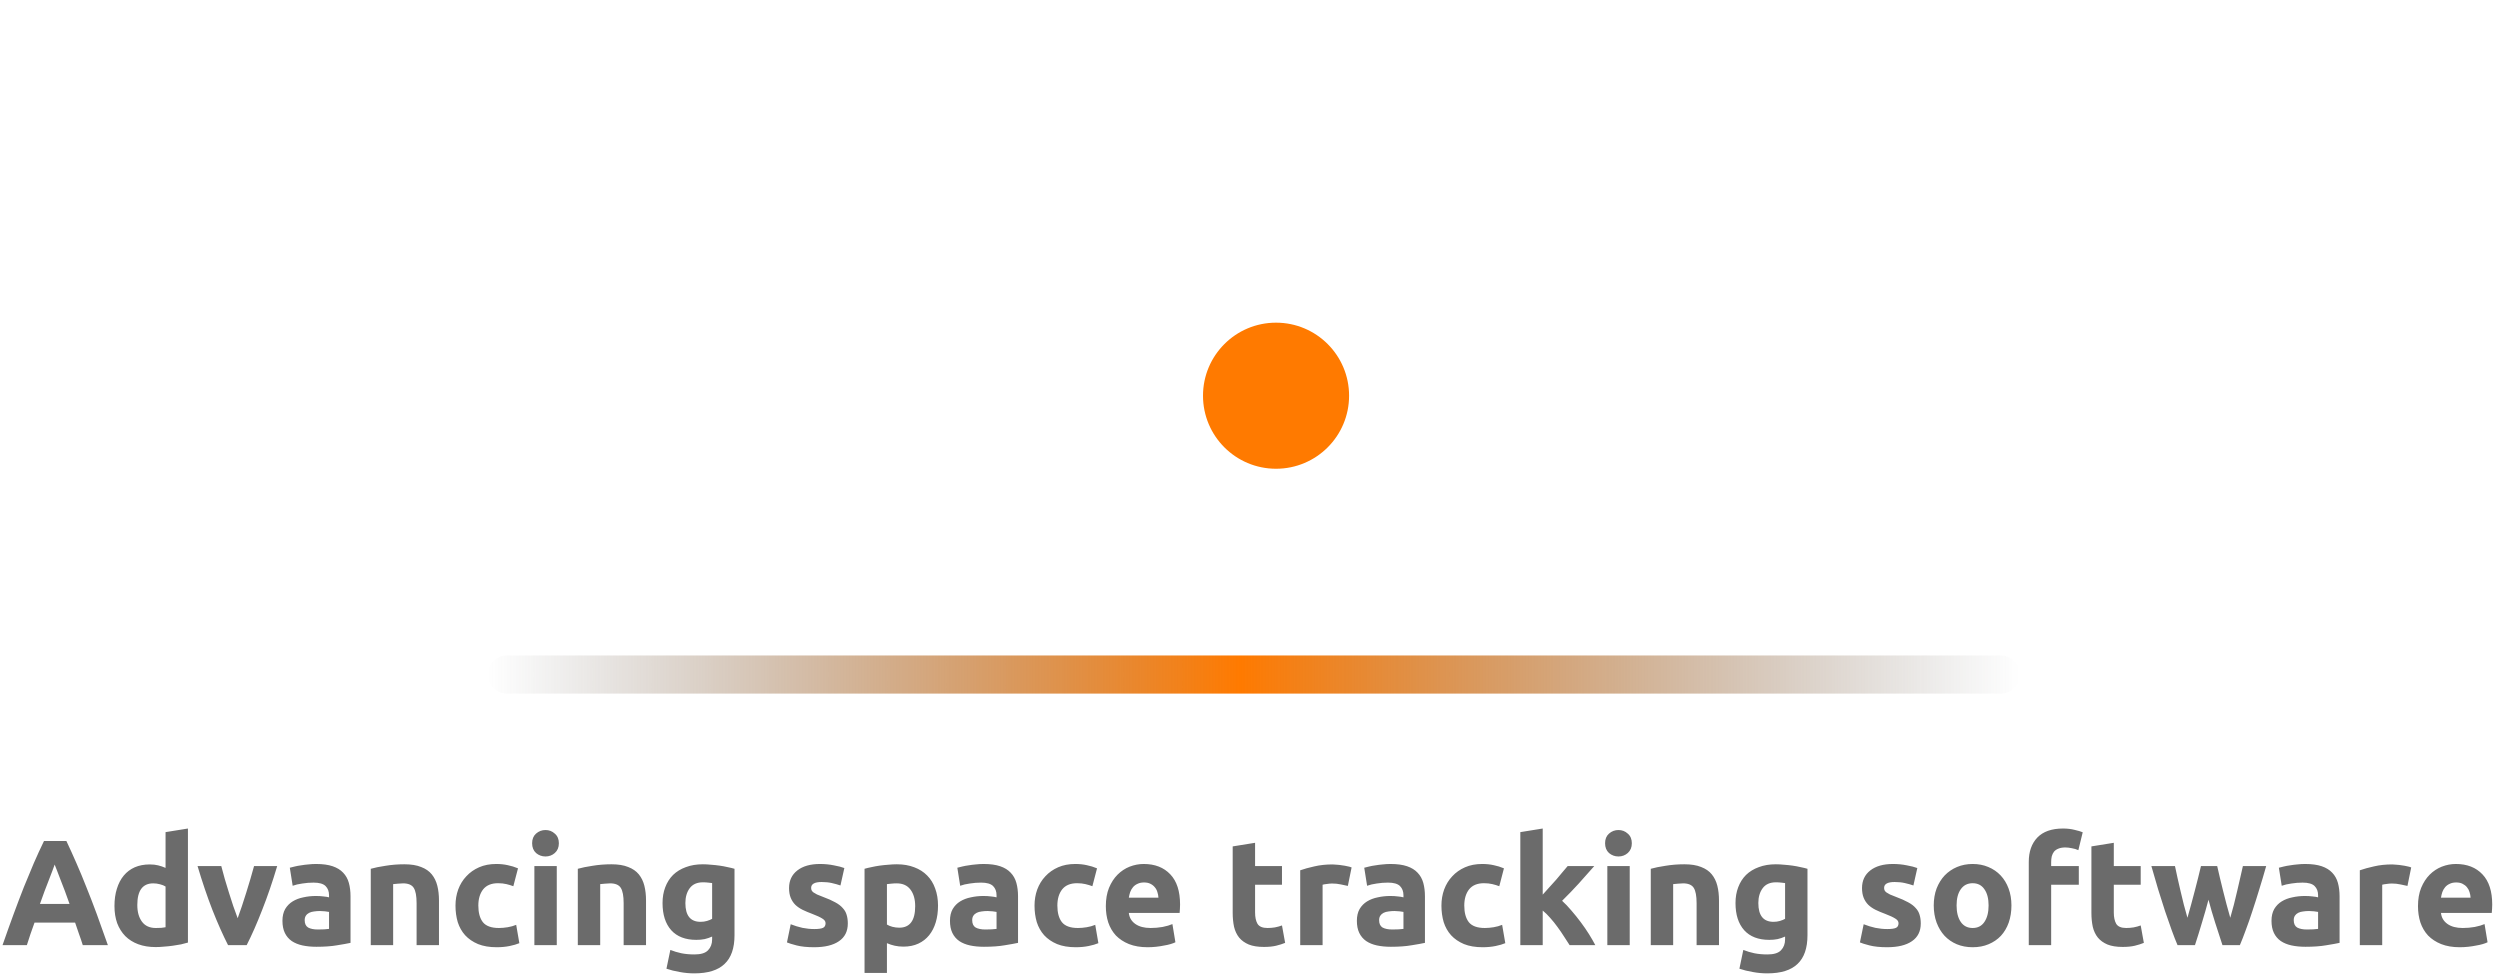 <svg width="328" height="128" viewBox="0 0 328 128" fill="none" xmlns="http://www.w3.org/2000/svg">
<g filter="url(#filter0_d)">
<path d="M133.447 33.385C135.096 33.385 136.451 33.974 137.629 35.152C138.748 36.33 139.396 37.685 139.396 39.275C139.396 40.1 139.219 40.866 138.925 41.572C138.63 42.338 138.218 42.927 137.688 43.458C137.158 43.988 136.51 44.4 135.744 44.694C135.037 44.989 134.271 45.107 133.447 45.107V53C137.276 53 140.515 51.645 143.166 48.995C145.876 46.285 147.23 43.045 147.23 39.275C147.23 35.505 145.876 32.266 143.166 29.556C140.515 26.905 137.276 25.55 133.447 25.55H121.725C120.017 25.55 118.662 24.962 117.484 23.783C116.364 22.605 115.834 21.25 115.834 19.601C115.834 18.835 115.952 18.07 116.247 17.363C116.541 16.656 116.953 16.008 117.484 15.478C118.073 14.889 118.662 14.476 119.427 14.182C120.134 13.887 120.9 13.77 121.725 13.77V5.876C117.896 5.876 114.656 7.231 112.006 9.941C109.355 12.65 108 15.831 108 19.601C108 23.43 109.355 26.67 112.006 29.379C114.656 32.03 117.896 33.385 121.725 33.385H133.447ZM193.835 33.385C195.485 33.385 196.839 33.974 198.018 35.152C199.137 36.33 199.785 37.685 199.785 39.275C199.785 40.1 199.608 40.866 199.313 41.572C199.019 42.338 198.607 42.927 198.076 43.458C197.546 43.988 196.898 44.4 196.133 44.694C195.426 44.989 194.66 45.107 193.835 45.107V53C197.664 53 200.904 51.645 203.555 48.995C206.264 46.285 207.619 43.045 207.619 39.275C207.619 35.505 206.264 32.266 203.555 29.556C200.904 26.905 197.664 25.55 193.835 25.55H182.113C180.405 25.55 179.05 24.962 177.872 23.783C176.753 22.605 176.223 21.25 176.223 19.601C176.223 18.835 176.341 18.07 176.635 17.363C176.93 16.656 177.342 16.008 177.872 15.478C178.461 14.889 179.05 14.476 179.816 14.182C180.523 13.887 181.289 13.77 182.113 13.77V5.876C178.285 5.876 175.045 7.231 172.394 9.941C169.743 12.65 168.389 15.831 168.389 19.601C168.389 23.43 169.743 26.67 172.394 29.379C175.045 32.03 178.285 33.385 182.113 33.385H193.835Z" fill="white"/>
<circle cx="167.417" cy="47.917" r="9.583" fill="#FF7A00"/>
</g>
<path d="M10.859 124C10.715 123.527 10.55 123.041 10.366 122.541C10.195 122.042 10.025 121.542 9.854 121.043H4.531C4.36 121.542 4.183 122.042 3.999 122.541C3.828 123.041 3.67 123.527 3.525 124H0.332C0.844 122.528 1.331 121.168 1.791 119.919C2.251 118.671 2.697 117.494 3.131 116.39C3.578 115.286 4.012 114.241 4.432 113.256C4.866 112.257 5.313 111.284 5.773 110.338H8.71C9.157 111.284 9.597 112.257 10.031 113.256C10.465 114.241 10.899 115.286 11.332 116.39C11.779 117.494 12.233 118.671 12.693 119.919C13.153 121.168 13.639 122.528 14.152 124H10.859ZM7.173 113.433C7.107 113.63 7.008 113.9 6.877 114.241C6.745 114.583 6.594 114.977 6.423 115.424C6.253 115.871 6.062 116.364 5.852 116.903C5.655 117.442 5.451 118.007 5.241 118.598H9.124C8.914 118.007 8.71 117.442 8.513 116.903C8.316 116.364 8.125 115.871 7.941 115.424C7.771 114.977 7.619 114.583 7.488 114.241C7.357 113.9 7.251 113.63 7.173 113.433ZM18.015 118.736C18.015 119.643 18.218 120.373 18.626 120.925C19.033 121.477 19.638 121.753 20.44 121.753C20.702 121.753 20.946 121.746 21.169 121.733C21.392 121.707 21.576 121.68 21.721 121.654V116.311C21.537 116.193 21.294 116.095 20.992 116.016C20.702 115.937 20.407 115.897 20.104 115.897C18.711 115.897 18.015 116.844 18.015 118.736ZM24.658 123.665C24.396 123.744 24.093 123.823 23.752 123.901C23.41 123.967 23.048 124.026 22.667 124.079C22.299 124.131 21.918 124.171 21.524 124.197C21.143 124.237 20.775 124.256 20.42 124.256C19.566 124.256 18.803 124.131 18.133 123.882C17.463 123.632 16.898 123.277 16.438 122.817C15.978 122.344 15.623 121.779 15.373 121.122C15.136 120.451 15.018 119.702 15.018 118.874C15.018 118.033 15.123 117.277 15.334 116.607C15.544 115.924 15.846 115.345 16.24 114.872C16.635 114.399 17.114 114.038 17.68 113.788C18.258 113.538 18.915 113.413 19.651 113.413C20.058 113.413 20.42 113.453 20.735 113.532C21.064 113.611 21.392 113.722 21.721 113.867V109.175L24.658 108.702V123.665ZM29.92 124C29.25 122.686 28.566 121.148 27.87 119.387C27.186 117.626 26.536 115.707 25.918 113.63H29.033C29.164 114.143 29.315 114.701 29.486 115.306C29.67 115.897 29.854 116.502 30.038 117.12C30.235 117.724 30.426 118.316 30.61 118.894C30.807 119.472 30.998 119.998 31.182 120.471C31.353 119.998 31.537 119.472 31.734 118.894C31.931 118.316 32.121 117.724 32.305 117.12C32.503 116.502 32.687 115.897 32.857 115.306C33.041 114.701 33.199 114.143 33.331 113.63H36.367C35.749 115.707 35.092 117.626 34.395 119.387C33.712 121.148 33.035 122.686 32.365 124H29.92ZM41.71 121.95C41.999 121.95 42.275 121.943 42.538 121.93C42.801 121.917 43.011 121.897 43.169 121.871V119.643C43.05 119.617 42.873 119.591 42.636 119.564C42.4 119.538 42.183 119.525 41.986 119.525C41.71 119.525 41.447 119.545 41.197 119.584C40.961 119.61 40.751 119.669 40.566 119.761C40.383 119.853 40.238 119.978 40.133 120.136C40.028 120.294 39.975 120.491 39.975 120.727C39.975 121.187 40.126 121.509 40.428 121.693C40.744 121.864 41.171 121.95 41.71 121.95ZM41.473 113.354C42.341 113.354 43.064 113.453 43.642 113.65C44.22 113.847 44.68 114.13 45.022 114.498C45.377 114.866 45.627 115.313 45.771 115.838C45.916 116.364 45.988 116.949 45.988 117.593V123.704C45.567 123.796 44.983 123.901 44.233 124.02C43.484 124.151 42.577 124.217 41.513 124.217C40.843 124.217 40.231 124.158 39.679 124.039C39.141 123.921 38.674 123.731 38.28 123.468C37.885 123.192 37.583 122.837 37.373 122.403C37.163 121.969 37.057 121.437 37.057 120.806C37.057 120.202 37.176 119.689 37.412 119.269C37.662 118.848 37.99 118.513 38.398 118.263C38.805 118.013 39.272 117.836 39.798 117.731C40.323 117.613 40.869 117.553 41.434 117.553C41.815 117.553 42.15 117.573 42.439 117.613C42.742 117.639 42.985 117.678 43.169 117.731V117.455C43.169 116.955 43.018 116.555 42.715 116.252C42.413 115.95 41.887 115.799 41.138 115.799C40.639 115.799 40.146 115.838 39.66 115.917C39.173 115.983 38.753 116.081 38.398 116.213L38.023 113.847C38.194 113.795 38.404 113.742 38.654 113.689C38.917 113.624 39.2 113.571 39.502 113.532C39.804 113.479 40.12 113.44 40.448 113.413C40.79 113.374 41.132 113.354 41.473 113.354ZM48.644 113.985C49.144 113.841 49.788 113.709 50.576 113.591C51.365 113.459 52.193 113.394 53.06 113.394C53.941 113.394 54.67 113.512 55.248 113.749C55.84 113.972 56.306 114.294 56.648 114.715C56.99 115.135 57.233 115.635 57.377 116.213C57.522 116.791 57.594 117.435 57.594 118.145V124H54.657V118.5C54.657 117.553 54.532 116.883 54.282 116.489C54.033 116.095 53.566 115.897 52.883 115.897C52.672 115.897 52.449 115.911 52.212 115.937C51.976 115.95 51.766 115.97 51.581 115.996V124H48.644V113.985ZM59.76 118.815C59.76 118.066 59.879 117.363 60.115 116.706C60.365 116.035 60.72 115.457 61.18 114.971C61.64 114.471 62.198 114.077 62.855 113.788C63.513 113.499 64.262 113.354 65.103 113.354C65.655 113.354 66.161 113.407 66.621 113.512C67.081 113.604 67.528 113.742 67.962 113.926L67.35 116.272C67.074 116.167 66.772 116.075 66.444 115.996C66.115 115.917 65.747 115.878 65.34 115.878C64.472 115.878 63.822 116.147 63.388 116.686C62.967 117.225 62.757 117.935 62.757 118.815C62.757 119.748 62.954 120.471 63.348 120.984C63.756 121.496 64.459 121.753 65.458 121.753C65.813 121.753 66.194 121.72 66.601 121.654C67.009 121.588 67.383 121.483 67.725 121.339L68.139 123.744C67.797 123.888 67.37 124.013 66.858 124.118C66.345 124.223 65.78 124.276 65.162 124.276C64.216 124.276 63.401 124.138 62.718 123.862C62.034 123.573 61.469 123.185 61.022 122.699C60.588 122.213 60.266 121.641 60.056 120.984C59.859 120.313 59.76 119.591 59.76 118.815ZM73.048 124H70.11V113.63H73.048V124ZM73.324 110.634C73.324 111.173 73.146 111.6 72.791 111.915C72.45 112.217 72.042 112.369 71.569 112.369C71.096 112.369 70.682 112.217 70.327 111.915C69.986 111.6 69.815 111.173 69.815 110.634C69.815 110.095 69.986 109.674 70.327 109.372C70.682 109.057 71.096 108.899 71.569 108.899C72.042 108.899 72.45 109.057 72.791 109.372C73.146 109.674 73.324 110.095 73.324 110.634ZM75.809 113.985C76.308 113.841 76.952 113.709 77.741 113.591C78.53 113.459 79.358 113.394 80.225 113.394C81.106 113.394 81.835 113.512 82.413 113.749C83.005 113.972 83.471 114.294 83.813 114.715C84.155 115.135 84.398 115.635 84.542 116.213C84.687 116.791 84.759 117.435 84.759 118.145V124H81.822V118.5C81.822 117.553 81.697 116.883 81.447 116.489C81.198 116.095 80.731 115.897 80.048 115.897C79.837 115.897 79.614 115.911 79.377 115.937C79.141 115.95 78.93 115.97 78.746 115.996V124H75.809V113.985ZM89.922 118.48C89.922 120.123 90.585 120.944 91.913 120.944C92.215 120.944 92.498 120.905 92.761 120.826C93.023 120.747 93.247 120.655 93.431 120.55V115.858C93.286 115.832 93.115 115.812 92.918 115.799C92.721 115.773 92.491 115.759 92.228 115.759C91.453 115.759 90.875 116.016 90.493 116.528C90.112 117.041 89.922 117.691 89.922 118.48ZM96.368 122.699C96.368 124.394 95.935 125.649 95.067 126.464C94.213 127.292 92.885 127.706 91.085 127.706C90.454 127.706 89.823 127.647 89.192 127.529C88.561 127.424 87.977 127.279 87.438 127.095L87.95 124.631C88.41 124.815 88.89 124.959 89.389 125.065C89.902 125.17 90.48 125.222 91.124 125.222C91.966 125.222 92.557 125.038 92.899 124.67C93.254 124.302 93.431 123.829 93.431 123.251V122.876C93.115 123.021 92.787 123.133 92.445 123.211C92.117 123.277 91.755 123.31 91.361 123.31C89.928 123.31 88.831 122.889 88.069 122.048C87.306 121.194 86.925 120.005 86.925 118.48C86.925 117.718 87.043 117.028 87.28 116.41C87.517 115.779 87.858 115.24 88.305 114.793C88.765 114.347 89.324 114.005 89.981 113.768C90.638 113.519 91.381 113.394 92.209 113.394C92.564 113.394 92.925 113.413 93.293 113.453C93.674 113.479 94.049 113.519 94.417 113.571C94.785 113.624 95.133 113.689 95.462 113.768C95.803 113.834 96.106 113.906 96.368 113.985V122.699ZM106.836 121.891C107.375 121.891 107.756 121.838 107.98 121.733C108.203 121.628 108.315 121.424 108.315 121.122C108.315 120.885 108.17 120.681 107.881 120.511C107.592 120.327 107.152 120.123 106.56 119.899C106.1 119.729 105.68 119.551 105.299 119.367C104.931 119.183 104.615 118.966 104.352 118.717C104.089 118.454 103.886 118.145 103.741 117.79C103.597 117.435 103.524 117.008 103.524 116.509C103.524 115.536 103.886 114.767 104.609 114.202C105.331 113.637 106.324 113.354 107.585 113.354C108.216 113.354 108.821 113.413 109.399 113.532C109.977 113.637 110.437 113.755 110.779 113.887L110.267 116.173C109.925 116.055 109.55 115.95 109.143 115.858C108.749 115.766 108.302 115.72 107.802 115.72C106.882 115.72 106.422 115.976 106.422 116.489C106.422 116.607 106.442 116.712 106.481 116.804C106.521 116.896 106.6 116.988 106.718 117.08C106.836 117.159 106.994 117.251 107.191 117.356C107.401 117.448 107.664 117.553 107.98 117.672C108.624 117.908 109.156 118.145 109.577 118.381C109.997 118.605 110.326 118.855 110.562 119.131C110.812 119.393 110.983 119.689 111.075 120.018C111.18 120.346 111.233 120.727 111.233 121.161C111.233 122.186 110.845 122.962 110.069 123.487C109.307 124.013 108.223 124.276 106.817 124.276C105.897 124.276 105.128 124.197 104.51 124.039C103.905 123.882 103.485 123.75 103.248 123.645L103.741 121.26C104.241 121.457 104.753 121.615 105.279 121.733C105.805 121.838 106.324 121.891 106.836 121.891ZM120.072 118.894C120.072 117.987 119.868 117.264 119.46 116.725C119.053 116.173 118.448 115.897 117.647 115.897C117.384 115.897 117.141 115.911 116.917 115.937C116.694 115.95 116.51 115.97 116.365 115.996V121.299C116.549 121.417 116.786 121.516 117.075 121.595C117.377 121.674 117.68 121.713 117.982 121.713C119.375 121.713 120.072 120.773 120.072 118.894ZM123.068 118.815C123.068 119.617 122.97 120.346 122.772 121.003C122.575 121.661 122.286 122.226 121.905 122.699C121.524 123.172 121.051 123.54 120.486 123.803C119.92 124.066 119.27 124.197 118.534 124.197C118.126 124.197 117.745 124.158 117.39 124.079C117.036 124 116.694 123.888 116.365 123.744V127.647H113.428V113.985C113.691 113.906 113.993 113.834 114.335 113.768C114.676 113.689 115.031 113.624 115.399 113.571C115.78 113.519 116.162 113.479 116.543 113.453C116.937 113.413 117.312 113.394 117.666 113.394C118.521 113.394 119.283 113.525 119.953 113.788C120.624 114.038 121.189 114.399 121.649 114.872C122.109 115.332 122.457 115.897 122.694 116.568C122.943 117.238 123.068 117.987 123.068 118.815ZM129.288 121.95C129.577 121.95 129.853 121.943 130.116 121.93C130.379 121.917 130.589 121.897 130.747 121.871V119.643C130.629 119.617 130.451 119.591 130.215 119.564C129.978 119.538 129.761 119.525 129.564 119.525C129.288 119.525 129.025 119.545 128.776 119.584C128.539 119.61 128.329 119.669 128.145 119.761C127.961 119.853 127.816 119.978 127.711 120.136C127.606 120.294 127.553 120.491 127.553 120.727C127.553 121.187 127.705 121.509 128.007 121.693C128.322 121.864 128.749 121.95 129.288 121.95ZM129.052 113.354C129.919 113.354 130.642 113.453 131.22 113.65C131.799 113.847 132.259 114.13 132.6 114.498C132.955 114.866 133.205 115.313 133.349 115.838C133.494 116.364 133.566 116.949 133.566 117.593V123.704C133.146 123.796 132.561 123.901 131.812 124.02C131.063 124.151 130.156 124.217 129.091 124.217C128.421 124.217 127.81 124.158 127.258 124.039C126.719 123.921 126.252 123.731 125.858 123.468C125.464 123.192 125.161 122.837 124.951 122.403C124.741 121.969 124.636 121.437 124.636 120.806C124.636 120.202 124.754 119.689 124.991 119.269C125.24 118.848 125.569 118.513 125.976 118.263C126.384 118.013 126.85 117.836 127.376 117.731C127.902 117.613 128.447 117.553 129.012 117.553C129.393 117.553 129.729 117.573 130.018 117.613C130.32 117.639 130.563 117.678 130.747 117.731V117.455C130.747 116.955 130.596 116.555 130.294 116.252C129.991 115.95 129.466 115.799 128.717 115.799C128.217 115.799 127.724 115.838 127.238 115.917C126.752 115.983 126.331 116.081 125.976 116.213L125.602 113.847C125.773 113.795 125.983 113.742 126.233 113.689C126.495 113.624 126.778 113.571 127.08 113.532C127.383 113.479 127.698 113.44 128.027 113.413C128.368 113.374 128.71 113.354 129.052 113.354ZM135.73 118.815C135.73 118.066 135.848 117.363 136.084 116.706C136.334 116.035 136.689 115.457 137.149 114.971C137.609 114.471 138.168 114.077 138.825 113.788C139.482 113.499 140.231 113.354 141.072 113.354C141.624 113.354 142.13 113.407 142.59 113.512C143.05 113.604 143.497 113.742 143.931 113.926L143.32 116.272C143.044 116.167 142.741 116.075 142.413 115.996C142.084 115.917 141.716 115.878 141.309 115.878C140.441 115.878 139.791 116.147 139.357 116.686C138.936 117.225 138.726 117.935 138.726 118.815C138.726 119.748 138.923 120.471 139.318 120.984C139.725 121.496 140.428 121.753 141.427 121.753C141.782 121.753 142.163 121.72 142.57 121.654C142.978 121.588 143.352 121.483 143.694 121.339L144.108 123.744C143.766 123.888 143.339 124.013 142.827 124.118C142.314 124.223 141.749 124.276 141.131 124.276C140.185 124.276 139.37 124.138 138.687 123.862C138.003 123.573 137.438 123.185 136.991 122.699C136.558 122.213 136.236 121.641 136.025 120.984C135.828 120.313 135.73 119.591 135.73 118.815ZM145.086 118.894C145.086 117.974 145.224 117.172 145.5 116.489C145.789 115.792 146.164 115.214 146.624 114.754C147.084 114.294 147.61 113.946 148.201 113.709C148.806 113.473 149.423 113.354 150.054 113.354C151.526 113.354 152.689 113.808 153.544 114.715C154.398 115.608 154.825 116.929 154.825 118.677C154.825 118.848 154.819 119.039 154.805 119.249C154.792 119.446 154.779 119.623 154.766 119.781H148.103C148.168 120.386 148.451 120.865 148.95 121.22C149.45 121.575 150.12 121.753 150.961 121.753C151.5 121.753 152.026 121.707 152.538 121.615C153.064 121.509 153.491 121.385 153.82 121.24L154.214 123.625C154.056 123.704 153.846 123.783 153.583 123.862C153.32 123.941 153.025 124.007 152.696 124.059C152.381 124.125 152.039 124.177 151.671 124.217C151.303 124.256 150.935 124.276 150.567 124.276C149.634 124.276 148.819 124.138 148.122 123.862C147.439 123.586 146.867 123.211 146.407 122.738C145.96 122.252 145.625 121.68 145.402 121.023C145.191 120.366 145.086 119.656 145.086 118.894ZM151.986 117.77C151.973 117.521 151.927 117.277 151.848 117.041C151.783 116.804 151.671 116.594 151.513 116.41C151.369 116.226 151.178 116.075 150.941 115.957C150.718 115.838 150.435 115.779 150.094 115.779C149.765 115.779 149.483 115.838 149.246 115.957C149.009 116.062 148.812 116.206 148.655 116.39C148.497 116.574 148.372 116.791 148.28 117.041C148.201 117.277 148.142 117.521 148.103 117.77H151.986ZM161.729 111.048L164.667 110.575V113.63H168.196V116.075H164.667V119.722C164.667 120.34 164.772 120.833 164.982 121.201C165.206 121.569 165.646 121.753 166.303 121.753C166.619 121.753 166.941 121.726 167.269 121.674C167.611 121.608 167.92 121.523 168.196 121.417L168.61 123.704C168.255 123.849 167.861 123.974 167.427 124.079C166.993 124.184 166.461 124.237 165.83 124.237C165.028 124.237 164.365 124.131 163.839 123.921C163.313 123.698 162.893 123.395 162.577 123.014C162.262 122.62 162.038 122.147 161.907 121.595C161.789 121.043 161.729 120.432 161.729 119.761V111.048ZM176.837 116.233C176.574 116.167 176.265 116.101 175.911 116.035C175.556 115.957 175.175 115.917 174.767 115.917C174.583 115.917 174.36 115.937 174.097 115.976C173.847 116.003 173.657 116.035 173.525 116.075V124H170.588V114.182C171.113 113.998 171.731 113.827 172.441 113.67C173.164 113.499 173.965 113.413 174.846 113.413C175.004 113.413 175.194 113.427 175.418 113.453C175.641 113.466 175.865 113.492 176.088 113.532C176.311 113.558 176.535 113.597 176.758 113.65C176.982 113.689 177.172 113.742 177.33 113.808L176.837 116.233ZM182.675 121.95C182.964 121.95 183.24 121.943 183.503 121.93C183.766 121.917 183.976 121.897 184.134 121.871V119.643C184.015 119.617 183.838 119.591 183.601 119.564C183.365 119.538 183.148 119.525 182.951 119.525C182.675 119.525 182.412 119.545 182.162 119.584C181.926 119.61 181.715 119.669 181.531 119.761C181.347 119.853 181.203 119.978 181.098 120.136C180.992 120.294 180.94 120.491 180.94 120.727C180.94 121.187 181.091 121.509 181.393 121.693C181.709 121.864 182.136 121.95 182.675 121.95ZM182.438 113.354C183.306 113.354 184.028 113.453 184.607 113.65C185.185 113.847 185.645 114.13 185.987 114.498C186.342 114.866 186.591 115.313 186.736 115.838C186.88 116.364 186.953 116.949 186.953 117.593V123.704C186.532 123.796 185.947 123.901 185.198 124.02C184.449 124.151 183.542 124.217 182.478 124.217C181.807 124.217 181.196 124.158 180.644 124.039C180.105 123.921 179.639 123.731 179.244 123.468C178.85 123.192 178.548 122.837 178.338 122.403C178.127 121.969 178.022 121.437 178.022 120.806C178.022 120.202 178.14 119.689 178.377 119.269C178.627 118.848 178.955 118.513 179.363 118.263C179.77 118.013 180.237 117.836 180.762 117.731C181.288 117.613 181.834 117.553 182.399 117.553C182.78 117.553 183.115 117.573 183.404 117.613C183.706 117.639 183.95 117.678 184.134 117.731V117.455C184.134 116.955 183.982 116.555 183.68 116.252C183.378 115.95 182.852 115.799 182.103 115.799C181.604 115.799 181.111 115.838 180.624 115.917C180.138 115.983 179.718 116.081 179.363 116.213L178.988 113.847C179.159 113.795 179.369 113.742 179.619 113.689C179.882 113.624 180.164 113.571 180.467 113.532C180.769 113.479 181.084 113.44 181.413 113.413C181.755 113.374 182.096 113.354 182.438 113.354ZM189.116 118.815C189.116 118.066 189.234 117.363 189.471 116.706C189.721 116.035 190.075 115.457 190.535 114.971C190.995 114.471 191.554 114.077 192.211 113.788C192.868 113.499 193.617 113.354 194.459 113.354C195.011 113.354 195.517 113.407 195.977 113.512C196.437 113.604 196.883 113.742 197.317 113.926L196.706 116.272C196.43 116.167 196.128 116.075 195.799 115.996C195.471 115.917 195.103 115.878 194.695 115.878C193.828 115.878 193.177 116.147 192.743 116.686C192.323 117.225 192.113 117.935 192.113 118.815C192.113 119.748 192.31 120.471 192.704 120.984C193.111 121.496 193.815 121.753 194.813 121.753C195.168 121.753 195.549 121.72 195.957 121.654C196.364 121.588 196.739 121.483 197.081 121.339L197.495 123.744C197.153 123.888 196.726 124.013 196.213 124.118C195.701 124.223 195.135 124.276 194.518 124.276C193.571 124.276 192.757 124.138 192.073 123.862C191.39 123.573 190.825 123.185 190.378 122.699C189.944 122.213 189.622 121.641 189.412 120.984C189.215 120.313 189.116 119.591 189.116 118.815ZM202.404 117.376C202.693 117.061 202.988 116.732 203.291 116.39C203.606 116.049 203.908 115.713 204.198 115.385C204.487 115.043 204.756 114.721 205.006 114.419C205.269 114.117 205.492 113.854 205.676 113.63H209.166C208.469 114.432 207.786 115.201 207.115 115.937C206.458 116.66 205.735 117.409 204.947 118.184C205.341 118.539 205.748 118.966 206.169 119.466C206.59 119.952 206.997 120.458 207.391 120.984C207.786 121.509 208.147 122.035 208.476 122.561C208.804 123.087 209.08 123.566 209.304 124H205.932C205.722 123.658 205.479 123.284 205.203 122.876C204.94 122.456 204.658 122.042 204.355 121.634C204.053 121.214 203.731 120.813 203.389 120.432C203.061 120.051 202.732 119.729 202.404 119.466V124H199.466V109.175L202.404 108.702V117.376ZM213.82 124H210.883V113.63H213.82V124ZM214.096 110.634C214.096 111.173 213.919 111.6 213.564 111.915C213.222 112.217 212.815 112.369 212.341 112.369C211.868 112.369 211.454 112.217 211.099 111.915C210.758 111.6 210.587 111.173 210.587 110.634C210.587 110.095 210.758 109.674 211.099 109.372C211.454 109.057 211.868 108.899 212.341 108.899C212.815 108.899 213.222 109.057 213.564 109.372C213.919 109.674 214.096 110.095 214.096 110.634ZM216.581 113.985C217.081 113.841 217.725 113.709 218.513 113.591C219.302 113.459 220.13 113.394 220.997 113.394C221.878 113.394 222.607 113.512 223.186 113.749C223.777 113.972 224.244 114.294 224.585 114.715C224.927 115.135 225.17 115.635 225.315 116.213C225.459 116.791 225.532 117.435 225.532 118.145V124H222.594V118.5C222.594 117.553 222.469 116.883 222.22 116.489C221.97 116.095 221.503 115.897 220.82 115.897C220.61 115.897 220.386 115.911 220.15 115.937C219.913 115.95 219.703 115.97 219.519 115.996V124H216.581V113.985ZM230.694 118.48C230.694 120.123 231.358 120.944 232.685 120.944C232.988 120.944 233.27 120.905 233.533 120.826C233.796 120.747 234.019 120.655 234.203 120.55V115.858C234.059 115.832 233.888 115.812 233.691 115.799C233.494 115.773 233.264 115.759 233.001 115.759C232.225 115.759 231.647 116.016 231.266 116.528C230.885 117.041 230.694 117.691 230.694 118.48ZM237.141 122.699C237.141 124.394 236.707 125.649 235.84 126.464C234.985 127.292 233.658 127.706 231.857 127.706C231.226 127.706 230.596 127.647 229.965 127.529C229.334 127.424 228.749 127.279 228.21 127.095L228.723 124.631C229.183 124.815 229.662 124.959 230.162 125.065C230.674 125.17 231.253 125.222 231.897 125.222C232.738 125.222 233.329 125.038 233.671 124.67C234.026 124.302 234.203 123.829 234.203 123.251V122.876C233.888 123.021 233.559 123.133 233.218 123.211C232.889 123.277 232.528 123.31 232.133 123.31C230.701 123.31 229.603 122.889 228.841 122.048C228.079 121.194 227.698 120.005 227.698 118.48C227.698 117.718 227.816 117.028 228.052 116.41C228.289 115.779 228.631 115.24 229.078 114.793C229.538 114.347 230.096 114.005 230.753 113.768C231.41 113.519 232.153 113.394 232.981 113.394C233.336 113.394 233.697 113.413 234.065 113.453C234.446 113.479 234.821 113.519 235.189 113.571C235.557 113.624 235.905 113.689 236.234 113.768C236.576 113.834 236.878 113.906 237.141 113.985V122.699ZM247.609 121.891C248.148 121.891 248.529 121.838 248.752 121.733C248.976 121.628 249.087 121.424 249.087 121.122C249.087 120.885 248.943 120.681 248.654 120.511C248.364 120.327 247.924 120.123 247.333 119.899C246.873 119.729 246.452 119.551 246.071 119.367C245.703 119.183 245.388 118.966 245.125 118.717C244.862 118.454 244.658 118.145 244.514 117.79C244.369 117.435 244.297 117.008 244.297 116.509C244.297 115.536 244.658 114.767 245.381 114.202C246.104 113.637 247.096 113.354 248.358 113.354C248.989 113.354 249.593 113.413 250.172 113.532C250.75 113.637 251.21 113.755 251.552 113.887L251.039 116.173C250.697 116.055 250.323 115.95 249.915 115.858C249.521 115.766 249.074 115.72 248.575 115.72C247.655 115.72 247.195 115.976 247.195 116.489C247.195 116.607 247.214 116.712 247.254 116.804C247.293 116.896 247.372 116.988 247.49 117.08C247.609 117.159 247.766 117.251 247.964 117.356C248.174 117.448 248.437 117.553 248.752 117.672C249.396 117.908 249.928 118.145 250.349 118.381C250.77 118.605 251.098 118.855 251.335 119.131C251.584 119.393 251.755 119.689 251.847 120.018C251.952 120.346 252.005 120.727 252.005 121.161C252.005 122.186 251.617 122.962 250.842 123.487C250.08 124.013 248.995 124.276 247.589 124.276C246.669 124.276 245.9 124.197 245.282 124.039C244.678 123.882 244.257 123.75 244.021 123.645L244.514 121.26C245.013 121.457 245.526 121.615 246.051 121.733C246.577 121.838 247.096 121.891 247.609 121.891ZM263.9 118.795C263.9 119.61 263.781 120.359 263.545 121.043C263.308 121.713 262.966 122.291 262.52 122.778C262.073 123.251 261.534 123.619 260.903 123.882C260.285 124.145 259.589 124.276 258.813 124.276C258.051 124.276 257.354 124.145 256.724 123.882C256.106 123.619 255.574 123.251 255.127 122.778C254.68 122.291 254.332 121.713 254.082 121.043C253.832 120.359 253.707 119.61 253.707 118.795C253.707 117.981 253.832 117.238 254.082 116.568C254.345 115.897 254.7 115.326 255.146 114.853C255.606 114.379 256.145 114.011 256.763 113.749C257.394 113.486 258.077 113.354 258.813 113.354C259.562 113.354 260.246 113.486 260.864 113.749C261.494 114.011 262.033 114.379 262.48 114.853C262.927 115.326 263.275 115.897 263.525 116.568C263.775 117.238 263.9 117.981 263.9 118.795ZM260.903 118.795C260.903 117.889 260.719 117.179 260.351 116.666C259.996 116.141 259.484 115.878 258.813 115.878C258.143 115.878 257.624 116.141 257.256 116.666C256.888 117.179 256.704 117.889 256.704 118.795C256.704 119.702 256.888 120.425 257.256 120.964C257.624 121.49 258.143 121.753 258.813 121.753C259.484 121.753 259.996 121.49 260.351 120.964C260.719 120.425 260.903 119.702 260.903 118.795ZM270.67 108.702C271.222 108.702 271.728 108.761 272.188 108.879C272.648 108.984 273.003 109.089 273.252 109.195L272.681 111.541C272.418 111.422 272.129 111.337 271.813 111.284C271.511 111.219 271.228 111.186 270.966 111.186C270.611 111.186 270.308 111.238 270.059 111.343C269.822 111.435 269.632 111.567 269.487 111.738C269.356 111.909 269.257 112.112 269.191 112.349C269.139 112.585 269.112 112.842 269.112 113.118V113.63H272.74V116.075H269.112V124H266.175V113.078C266.175 111.738 266.55 110.673 267.299 109.885C268.061 109.096 269.185 108.702 270.67 108.702ZM274.393 111.048L277.331 110.575V113.63H280.86V116.075H277.331V119.722C277.331 120.34 277.436 120.833 277.646 121.201C277.87 121.569 278.31 121.753 278.967 121.753C279.283 121.753 279.605 121.726 279.933 121.674C280.275 121.608 280.584 121.523 280.86 121.417L281.274 123.704C280.919 123.849 280.525 123.974 280.091 124.079C279.657 124.184 279.125 124.237 278.494 124.237C277.692 124.237 277.029 124.131 276.503 123.921C275.977 123.698 275.557 123.395 275.241 123.014C274.926 122.62 274.702 122.147 274.571 121.595C274.453 121.043 274.393 120.432 274.393 119.761V111.048ZM289.753 118.046C289.49 119.045 289.207 120.037 288.905 121.023C288.616 122.009 288.307 123.001 287.979 124H285.692C285.455 123.448 285.199 122.791 284.923 122.029C284.647 121.266 284.358 120.438 284.055 119.545C283.766 118.638 283.464 117.685 283.149 116.686C282.846 115.674 282.551 114.655 282.261 113.63H285.357C285.462 114.103 285.573 114.623 285.692 115.188C285.823 115.74 285.955 116.311 286.086 116.903C286.231 117.494 286.375 118.092 286.52 118.697C286.677 119.288 286.835 119.86 286.993 120.412C287.164 119.834 287.328 119.242 287.486 118.638C287.657 118.033 287.814 117.442 287.959 116.863C288.117 116.272 288.261 115.707 288.393 115.168C288.537 114.616 288.662 114.103 288.767 113.63H290.896C291.001 114.103 291.12 114.616 291.251 115.168C291.383 115.707 291.521 116.272 291.665 116.863C291.81 117.442 291.961 118.033 292.119 118.638C292.276 119.242 292.441 119.834 292.611 120.412C292.769 119.86 292.927 119.288 293.085 118.697C293.242 118.092 293.387 117.494 293.518 116.903C293.663 116.311 293.794 115.74 293.913 115.188C294.044 114.623 294.162 114.103 294.267 113.63H297.323C297.034 114.655 296.732 115.674 296.416 116.686C296.114 117.685 295.812 118.638 295.509 119.545C295.22 120.438 294.931 121.266 294.642 122.029C294.366 122.791 294.11 123.448 293.873 124H291.586C291.258 123.001 290.936 122.009 290.62 121.023C290.305 120.037 290.016 119.045 289.753 118.046ZM302.674 121.95C302.963 121.95 303.239 121.943 303.502 121.93C303.765 121.917 303.975 121.897 304.133 121.871V119.643C304.014 119.617 303.837 119.591 303.6 119.564C303.364 119.538 303.147 119.525 302.95 119.525C302.674 119.525 302.411 119.545 302.161 119.584C301.925 119.61 301.714 119.669 301.53 119.761C301.346 119.853 301.202 119.978 301.097 120.136C300.992 120.294 300.939 120.491 300.939 120.727C300.939 121.187 301.09 121.509 301.392 121.693C301.708 121.864 302.135 121.95 302.674 121.95ZM302.437 113.354C303.305 113.354 304.028 113.453 304.606 113.65C305.184 113.847 305.644 114.13 305.986 114.498C306.341 114.866 306.59 115.313 306.735 115.838C306.88 116.364 306.952 116.949 306.952 117.593V123.704C306.531 123.796 305.946 123.901 305.197 124.02C304.448 124.151 303.541 124.217 302.477 124.217C301.806 124.217 301.195 124.158 300.643 124.039C300.104 123.921 299.638 123.731 299.244 123.468C298.849 123.192 298.547 122.837 298.337 122.403C298.126 121.969 298.021 121.437 298.021 120.806C298.021 120.202 298.14 119.689 298.376 119.269C298.626 118.848 298.954 118.513 299.362 118.263C299.769 118.013 300.236 117.836 300.762 117.731C301.287 117.613 301.833 117.553 302.398 117.553C302.779 117.553 303.114 117.573 303.403 117.613C303.706 117.639 303.949 117.678 304.133 117.731V117.455C304.133 116.955 303.982 116.555 303.679 116.252C303.377 115.95 302.851 115.799 302.102 115.799C301.603 115.799 301.11 115.838 300.624 115.917C300.137 115.983 299.717 116.081 299.362 116.213L298.987 113.847C299.158 113.795 299.368 113.742 299.618 113.689C299.881 113.624 300.164 113.571 300.466 113.532C300.768 113.479 301.084 113.44 301.412 113.413C301.754 113.374 302.096 113.354 302.437 113.354ZM315.858 116.233C315.595 116.167 315.286 116.101 314.931 116.035C314.576 115.957 314.195 115.917 313.788 115.917C313.604 115.917 313.38 115.937 313.117 115.976C312.868 116.003 312.677 116.035 312.546 116.075V124H309.608V114.182C310.134 113.998 310.752 113.827 311.461 113.67C312.184 113.499 312.986 113.413 313.866 113.413C314.024 113.413 314.215 113.427 314.438 113.453C314.662 113.466 314.885 113.492 315.108 113.532C315.332 113.558 315.555 113.597 315.779 113.65C316.002 113.689 316.193 113.742 316.35 113.808L315.858 116.233ZM317.24 118.894C317.24 117.974 317.378 117.172 317.654 116.489C317.943 115.792 318.317 115.214 318.777 114.754C319.237 114.294 319.763 113.946 320.355 113.709C320.959 113.473 321.577 113.354 322.208 113.354C323.68 113.354 324.843 113.808 325.697 114.715C326.551 115.608 326.979 116.929 326.979 118.677C326.979 118.848 326.972 119.039 326.959 119.249C326.946 119.446 326.933 119.623 326.919 119.781H320.256C320.322 120.386 320.604 120.865 321.104 121.22C321.603 121.575 322.273 121.753 323.115 121.753C323.653 121.753 324.179 121.707 324.692 121.615C325.217 121.509 325.645 121.385 325.973 121.24L326.367 123.625C326.21 123.704 325.999 123.783 325.737 123.862C325.474 123.941 325.178 124.007 324.849 124.059C324.534 124.125 324.192 124.177 323.824 124.217C323.456 124.256 323.088 124.276 322.72 124.276C321.787 124.276 320.972 124.138 320.276 123.862C319.592 123.586 319.021 123.211 318.561 122.738C318.114 122.252 317.779 121.68 317.555 121.023C317.345 120.366 317.24 119.656 317.24 118.894ZM324.14 117.77C324.127 117.521 324.081 117.277 324.002 117.041C323.936 116.804 323.824 116.594 323.667 116.41C323.522 116.226 323.331 116.075 323.095 115.957C322.871 115.838 322.589 115.779 322.247 115.779C321.919 115.779 321.636 115.838 321.399 115.957C321.163 116.062 320.966 116.206 320.808 116.39C320.65 116.574 320.525 116.791 320.433 117.041C320.355 117.277 320.295 117.521 320.256 117.77H324.14Z" fill="#6B6B6B"/>
<line x1="66.5" y1="88.5" x2="262.5" y2="88.5" stroke="url(#paint0_linear)" stroke-width="5" stroke-linecap="round" stroke-linejoin="round"/>
<defs>
<filter id="filter0_d" x="104" y="5.876" width="107.619" height="59.624" filterUnits="userSpaceOnUse" color-interpolation-filters="sRGB">
<feFlood flood-opacity="0" result="BackgroundImageFix"/>
<feColorMatrix in="SourceAlpha" type="matrix" values="0 0 0 0 0 0 0 0 0 0 0 0 0 0 0 0 0 0 127 0"/>
<feOffset dy="4"/>
<feGaussianBlur stdDeviation="2"/>
<feColorMatrix type="matrix" values="0 0 0 0 0 0 0 0 0 0 0 0 0 0 0 0 0 0 0.25 0"/>
<feBlend mode="normal" in2="BackgroundImageFix" result="effect1_dropShadow"/>
<feBlend mode="normal" in="SourceGraphic" in2="effect1_dropShadow" result="shape"/>
</filter>
<linearGradient id="paint0_linear" x1="265" y1="91" x2="64" y2="91" gradientUnits="userSpaceOnUse">
<stop stop-color="#4D4D4D" stop-opacity="0"/>
<stop offset="0.509" stop-color="#FF7A00"/>
<stop offset="1" stop-color="#4D4D4D" stop-opacity="0"/>
</linearGradient>
</defs>
</svg>
